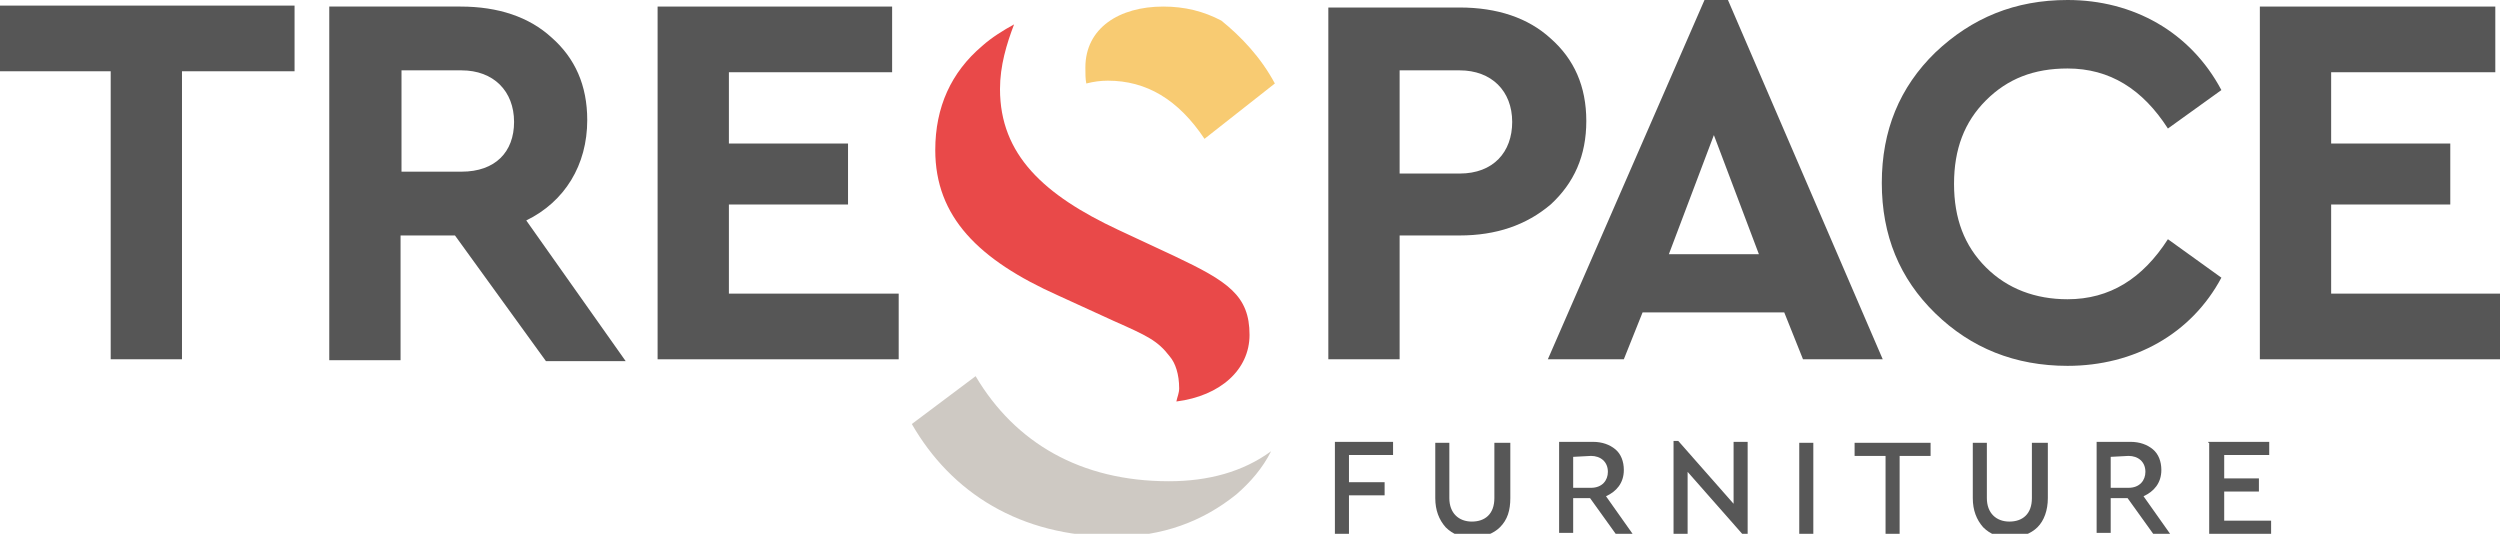 <?xml version="1.0" encoding="utf-8"?>
<!-- Generator: Adobe Illustrator 18.1.0, SVG Export Plug-In . SVG Version: 6.00 Build 0)  -->
<svg version="1.1" id="Layer_1" xmlns="http://www.w3.org/2000/svg" xmlns:xlink="http://www.w3.org/1999/xlink" x="0px" y="0px"
	 viewBox="0 47.9 266.5 56.9" enable-background="new 0 47.9 266.5 56.9" xml:space="preserve">
<path fill="#575757" d="M142.3,95.1v9.7h1.5v-4.1h3.8v-1.4h-3.8v-2.9h4.7V95h-6.2V95.1z"/>
<path fill="#575757" d="M159.3,95.1v5.9c0,1.7-1,2.5-2.4,2.5c-1.4,0-2.4-0.9-2.4-2.5v-5.9H153v5.9c0,1.3,0.4,2.3,1.1,3.1
	c0.8,0.8,1.7,1.1,2.9,1.1c1.1,0,2.2-0.4,2.9-1.1c0.8-0.8,1.1-1.8,1.1-3.1v-5.9H159.3z"/>
<path fill="#575757" d="M172.3,104.9h1.8l-2.9-4.1c1.1-0.5,1.9-1.4,1.9-2.8c0-0.9-0.3-1.7-0.9-2.2c-0.6-0.5-1.4-0.8-2.4-0.8h-3.6
	v9.7h1.5V101h1.8L172.3,104.9z M169.6,96.5c1,0,1.8,0.6,1.8,1.7c0,0.9-0.6,1.7-1.8,1.7h-1.9v-3.3L169.6,96.5z"/>
<path fill="#575757" d="M184.8,101.6l-5.9-6.7h-0.5v9.9h1.5v-6.6l5.9,6.7h0.5V95h-1.5V101.6z"/>
<path fill="#575757" d="M191.8,95.1v9.7h1.5v-9.7H191.8z"/>
<path fill="#575757" d="M197.7,95.1v1.4h3.3v8.3h1.5v-8.3h3.3v-1.4H197.7z"/>
<path fill="#575757" d="M216.6,95.1v5.9c0,1.7-1,2.5-2.4,2.5c-1.4,0-2.4-0.9-2.4-2.5v-5.9h-1.5v5.9c0,1.3,0.4,2.3,1.1,3.1
	c0.8,0.8,1.7,1.1,2.9,1.1c1.1,0,2.2-0.4,2.9-1.1s1.1-1.8,1.1-3.1v-5.9H216.6z"/>
<path fill="#575757" d="M229.6,104.9h1.8l-2.9-4.1c1.1-0.5,1.9-1.4,1.9-2.8c0-0.9-0.3-1.7-0.9-2.2c-0.6-0.5-1.4-0.8-2.4-0.8h-3.6
	v9.7h1.5V101h1.8L229.6,104.9z M226.9,96.5c1,0,1.8,0.6,1.8,1.7c0,0.9-0.6,1.7-1.8,1.7H225l0-3.3L226.9,96.5z"/>
<path fill="#575757" d="M235.5,95.1v9.7h6.6v-1.4h-5v-3.1h3.7v-1.4h-3.7v-2.5h4.8V95h-6.5V95.1z"/>
<path fill="#F8CB72" d="M135.9,56.8l-7.5,5.9c-2.8-4.2-6.2-6.2-10.3-6.2c-0.8,0-1.5,0.1-2.3,0.3c-0.1-0.5-0.1-1-0.1-1.7
	c0-4.2,3.6-6.5,8.3-6.5c2.3,0,4.3,0.5,6.2,1.5C132.3,51.8,134.4,54,135.9,56.8z"/>
<path fill="#E94949" d="M106.6,57.4c0,7,4.7,11.3,12.6,15l6,2.8c5.7,2.7,8,4.2,8,8.4c0,3.7-3.1,6.5-7.8,7.1c0.1-0.5,0.3-0.9,0.3-1.4
	c0-1.5-0.4-2.7-1-3.4c-1.3-1.7-2.4-2.2-6-3.8l-5.9-2.7c-8.5-3.8-13.1-8.4-13.1-15.5c0-4.6,1.7-8.3,5-11.1c1-0.9,2.3-1.7,3.4-2.3
	C107.3,52.6,106.6,54.9,106.6,57.4z"/>
<path fill="#CEC9C3" d="M124.6,99.2c4.2,0,7.9-1,10.9-3.2c-0.9,1.8-2.2,3.3-3.7,4.6c-3.6,2.9-7.9,4.5-13,4.5
	c-10.1,0-17.4-4.7-21.6-12L104,88C108.2,95.1,115.2,99.2,124.6,99.2z"/>
<path fill="#565656" d="M0,48.5v7h11.8v30.7h7.6V55.5h12v-7H0z"/>
<path fill="#565656" d="M48.5,73l9.7,13.4h8.5L56.1,71.4c4.1-2,6.5-5.9,6.5-10.7c0-3.7-1.3-6.6-3.8-8.8c-2.4-2.2-5.7-3.3-9.7-3.3
	h-14v37.7h7.6V73H48.5z M49.2,55.4c3.4,0,5.6,2.2,5.6,5.5c0,3.2-2,5.3-5.6,5.3h-6.4V55.4H49.2z"/>
<path fill="#565656" d="M70.1,48.5v37.7h25.7v-7H77.7v-9.5h12.7v-6.5H77.7v-7.6h17.4v-7H70.1z"/>
<path fill="#565656" d="M141.6,48.5v37.7h7.6V73h6.4c3.9,0,7.1-1.1,9.7-3.3c2.5-2.3,3.8-5.2,3.8-8.9c0-3.7-1.3-6.6-3.8-8.8
	c-2.4-2.2-5.7-3.3-9.7-3.3h-14V48.5z M155.6,55.4c3.4,0,5.6,2.2,5.6,5.5c0,3.2-2,5.5-5.6,5.5h-6.4V55.4H155.6z"/>
<path fill="#565656" d="M200.7,86.2l-16.5-38.3h-2.5L165,86.2h8.1l2-5h15.1l2,5H200.7z M177.9,75l4.8-12.7l4.8,12.7H177.9z"/>
<path fill="#565656" d="M220.4,47.9c-5.6,0-10.2,1.9-14.1,5.6c-3.8,3.7-5.7,8.3-5.7,13.9s1.9,10.2,5.7,13.9
	c3.8,3.7,8.5,5.6,14.1,5.6c7.1,0,13.2-3.4,16.4-9.4l-5.7-4.1c-2.7,4.2-6.2,6.4-10.7,6.4c-3.4,0-6.4-1.1-8.7-3.4
	c-2.3-2.3-3.4-5.2-3.4-8.9s1.1-6.6,3.4-8.9c2.3-2.3,5.1-3.4,8.7-3.4c4.5,0,8,2.2,10.7,6.4l5.7-4.1C233.5,51.3,227.4,47.9,220.4,47.9
	z"/>
<path fill="#565656" d="M240.9,48.5v37.7h25.7v-7h-18.1v-9.5h12.7v-6.5h-12.7v-7.6H266v-7H240.9z"/>
</svg>
